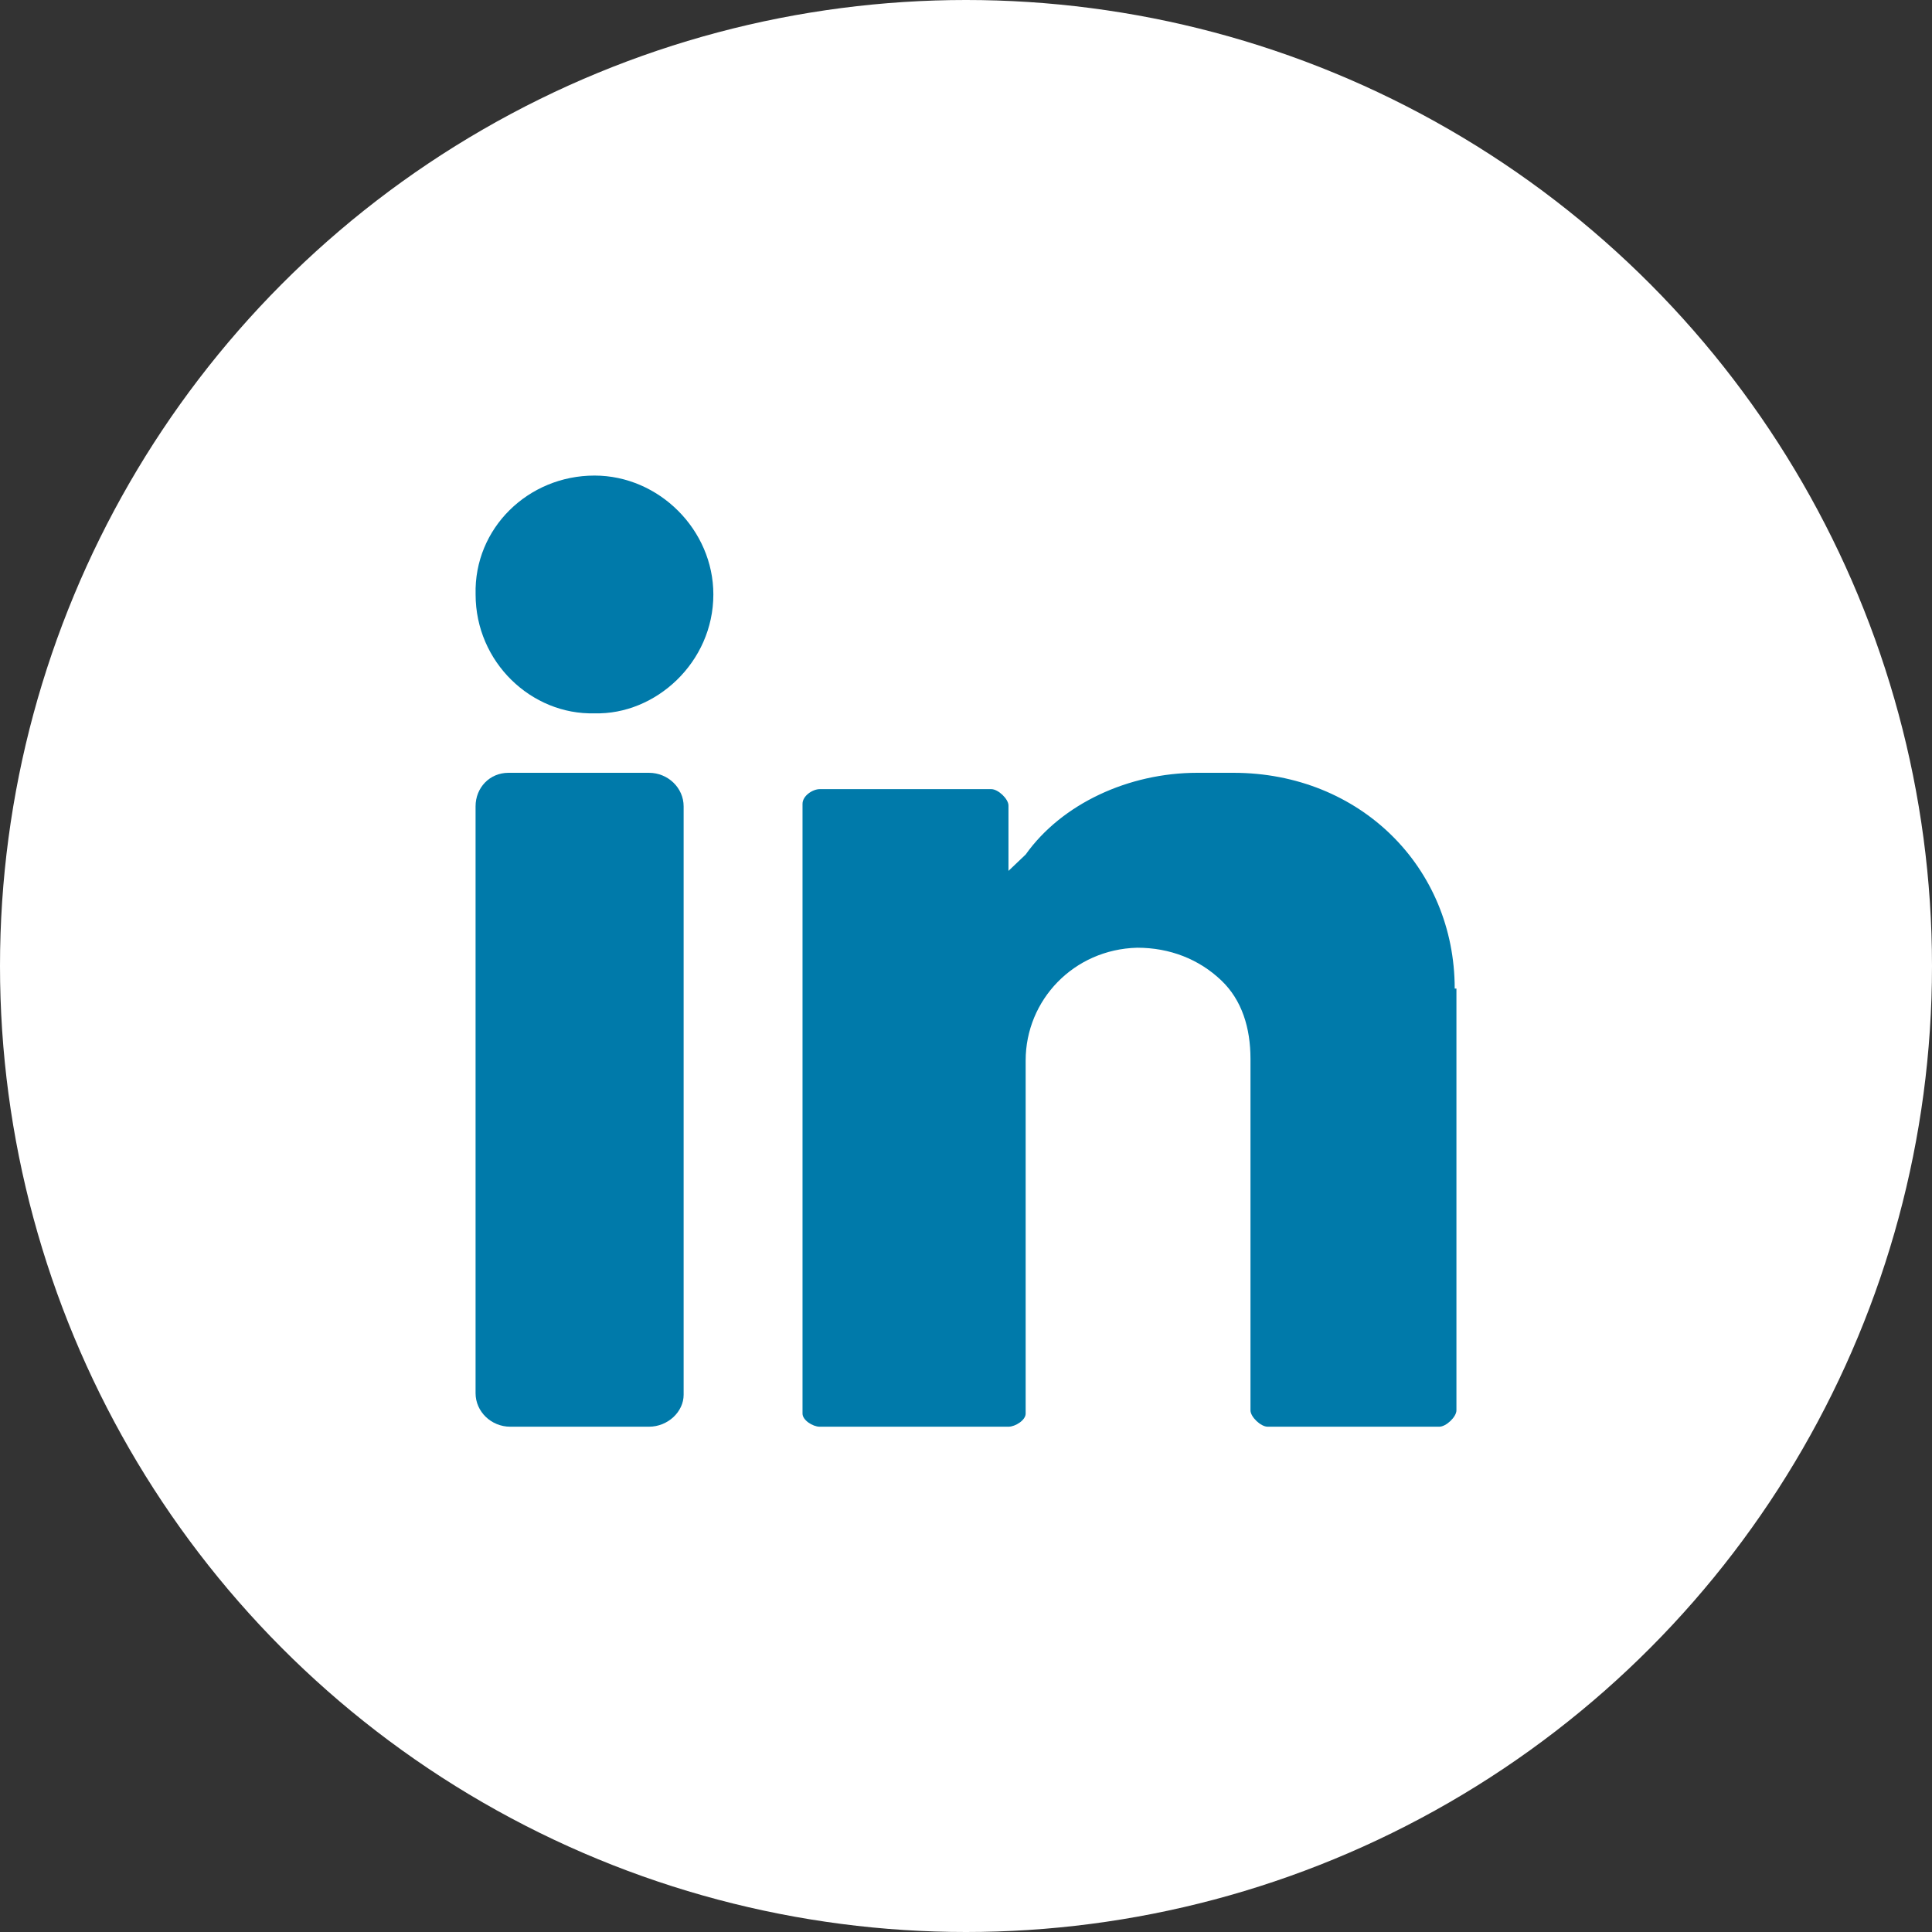 <?xml version="1.0" encoding="UTF-8"?>
<svg width="65px" height="65px" viewBox="0 0 65 65" version="1.1" xmlns="http://www.w3.org/2000/svg" xmlns:xlink="http://www.w3.org/1999/xlink">
    <rect x="0" y="0" width="65" height="65" fill="#333333" stroke="none"/>
    <!-- Generator: Sketch 52.2 (67145) - http://www.bohemiancoding.com/sketch -->
    <title>linkedIn</title>
    <desc>Created with Sketch.</desc>
    <g id="V1" stroke="none" stroke-width="1" fill="none" fill-rule="evenodd">
        <g id="shout-out-share" transform="translate(-736, -360)">
            <g id="header">
                <g id="linkedIn" transform="translate(736, 360)">
                    <circle id="Oval-4" fill="#FFFFFF" cx="32.5" cy="32.5" r="32.5"></circle>
                    <g id="linkedin" transform="translate(16, 16)" fill="#007AAA" fill-rule="nonzero">
                        <path d="M4.001,0 C6.172,0 8,1.828 8,3.999 C8,6.285 6.057,8.056 4.001,7.999 C1.887,8.056 0.001,6.285 0.001,3.999 C-0.056,1.771 1.772,0 4.001,0" id="Shape"></path>
                        <path d="M5.833,32 L1.167,32 C0.525,32 0,31.492 0,30.872 L0,11.128 C0,10.508 0.467,10 1.108,10 L5.833,10 C6.475,10 7,10.508 7,11.128 L7,30.928 C7,31.492 6.475,32 5.833,32" id="Shape"></path>
                        <path d="M32.942,17.26 C32.942,13.19 29.766,10 25.494,10 L24.281,10 C21.971,10 19.719,11.045 18.507,12.75 C18.102,13.135 17.929,13.3 17.929,13.3 L17.929,11.1 C17.929,10.88 17.583,10.55 17.352,10.55 L11.577,10.55 C11.346,10.55 11,10.77 11,11.045 L11,31.56 C11,31.78 11.346,32 11.577,32 L17.929,32 C18.16,32 18.507,31.78 18.507,31.56 L18.507,19.68 C18.507,17.645 20.123,15.94 22.26,15.885 C23.357,15.885 24.339,16.27 25.089,16.985 C25.782,17.645 26.071,18.58 26.071,19.625 L26.071,31.45 C26.071,31.67 26.417,32 26.648,32 L32.423,32 C32.654,32 33,31.67 33,31.45 L33,17.26 L32.942,17.26 Z" id="Shape"></path>
                    </g>
                </g>
            </g>
        </g>
    </g>
</svg>